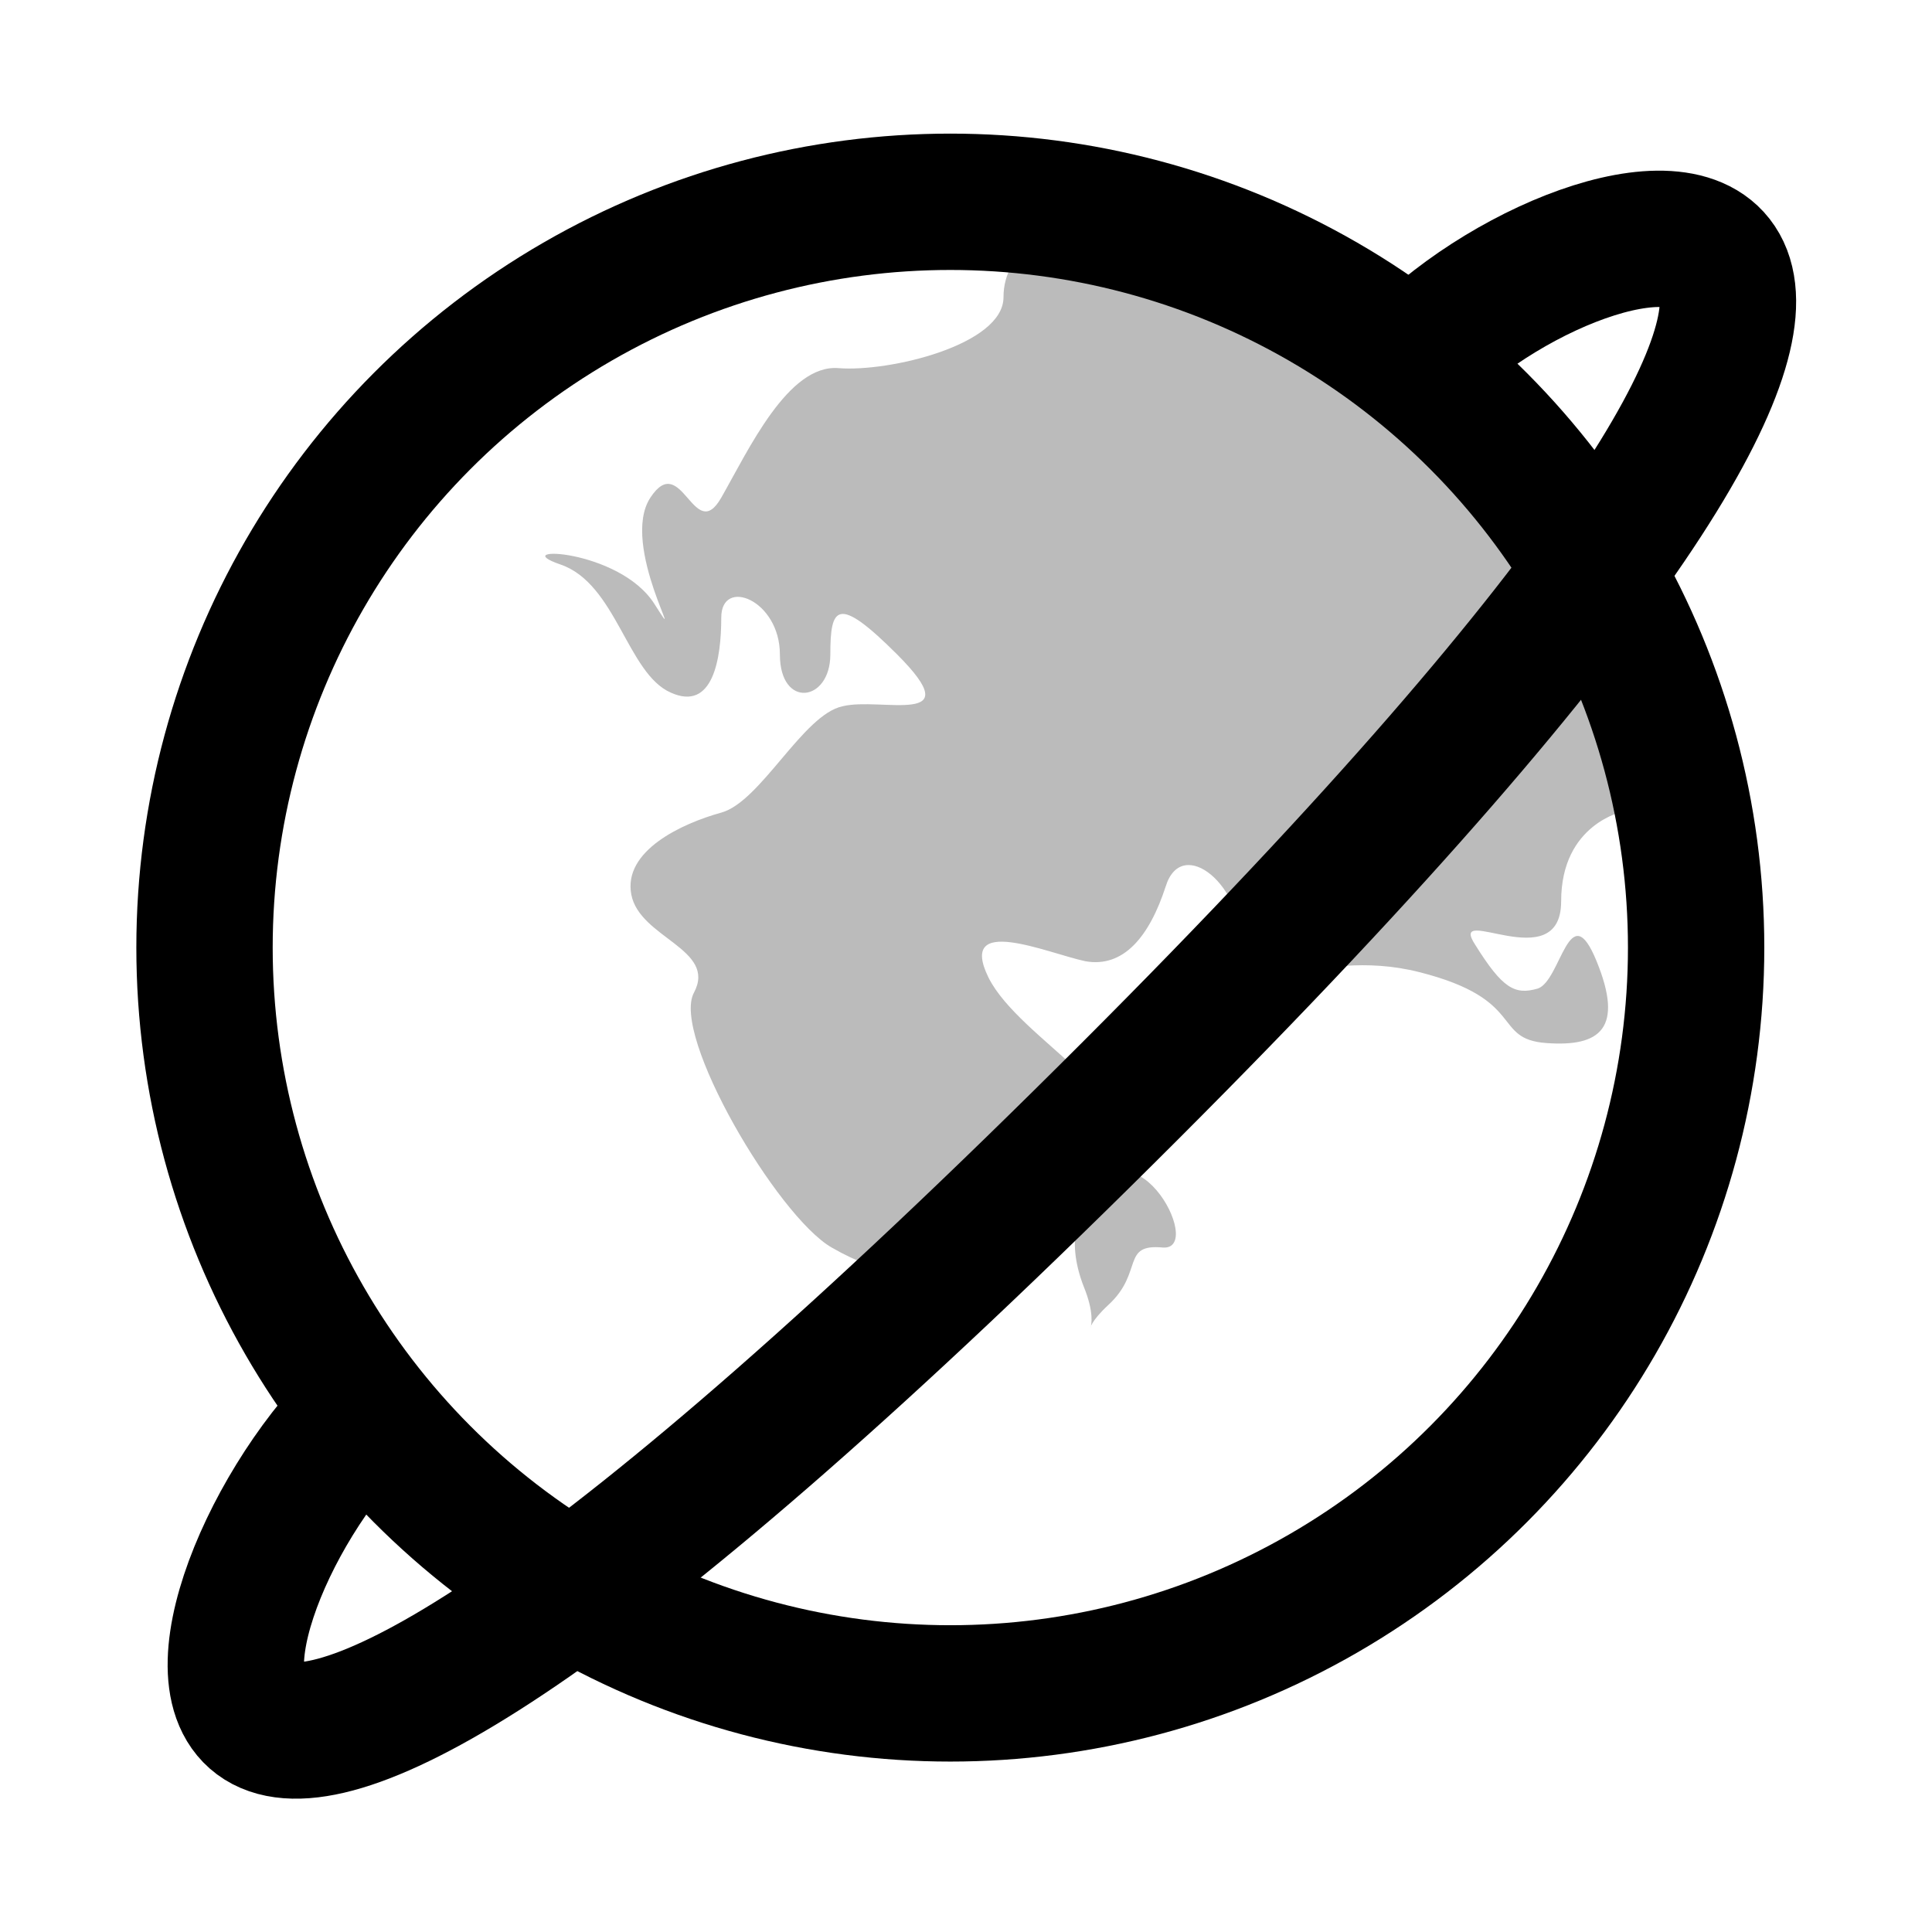 <?xml version="1.0" encoding="utf-8"?>
<!-- Generator: Adobe Illustrator 18.1.1, SVG Export Plug-In . SVG Version: 6.00 Build 0)  -->
<svg version="1.1" id="Capa_1" xmlns="http://www.w3.org/2000/svg" xmlns:xlink="http://www.w3.org/1999/xlink" x="0px" y="0px"
	 viewBox="0 0 141.7 141.7" enable-background="new 0 0 141.7 141.7" xml:space="preserve">
<path opacity="0.3" fill="#1D1D1B" d="M65.8,48c-4.4-4.4-4.9-3.5-4.9,0s-3.7,4-3.7,0s-4.3-5.7-4.3-2.7s-0.6,6.9-3.7,5.5
	c-3.2-1.4-4-8-8.1-9.4s4.3-1.2,6.9,2.9s-2.6-4.3-0.3-7.8c2.3-3.5,3.2,3.5,5.2,0s4.9-9.8,8.6-9.5c3.7,0.3,12.1-1.7,12.1-5.2
	s3.5-6,9.8-3.7c6.3,2.3,8.6,3.2,10.1,1.4c1.4-1.7,25.9,12.7,25.6,40c0,0-4.6,0.9-4.6,6.6s-8.4,0-6.3,3.2c2,3.2,2.9,3.7,4.6,3.2
	c1.7-0.6,2.3-6.9,4.3-2c2,4.9,0.3,6.3-3.7,6s-1.4-3.2-9.3-5.2c-7.9-2-13.4,2.9-13.1-1.7c0.3-4.6-4.3-8.4-5.5-4.6
	c-1.2,3.7-3.1,6-5.9,5.5c-2.8-0.6-9.4-3.5-7.1,1.2c2.3,4.6,12.2,9.2,7.1,11.5c-5.1,2.3-3.6,2.9-5.1,6.6c-1.4,3.7-3.5,7.5-6,5.2
	c-2.6-2.3-3.5-1.2-7.5-3.5c-4-2.3-11.8-15.6-10.1-18.7c1.7-3.2-4-4-4.6-7.2c-0.6-3.2,3.7-5.2,6.6-6s6-7.2,8.9-7.8
	C64.6,51.1,71.2,53.4,65.8,48z"/>
<path opacity="0.3" fill="#1D1D1B" d="M79.5,88.6c0,0-1.5,2,0,5.8c1.5,3.7-0.8,3.7,1.8,1.3s0.9-4.5,4-4.2
	C88.5,91.7,82.8,81.1,79.5,88.6z"/>
<circle fill="none" stroke="#000000" stroke-width="10" stroke-miterlimit="10" cx="69.7" cy="69.5" r="54.7"/>
<path fill="none" stroke="#000000" stroke-width="10" stroke-linecap="round" stroke-linejoin="round" stroke-miterlimit="10" d="
	M26.5,103.7C12.2,118,4.4,158.5,82.9,80c74.1-74.1,34.9-67.7,21-53.7"/>
<path fill="none" stroke="#000000" stroke-width="10" stroke-linecap="round" stroke-miterlimit="10" d="M111.8,32.2"/>
</svg>
